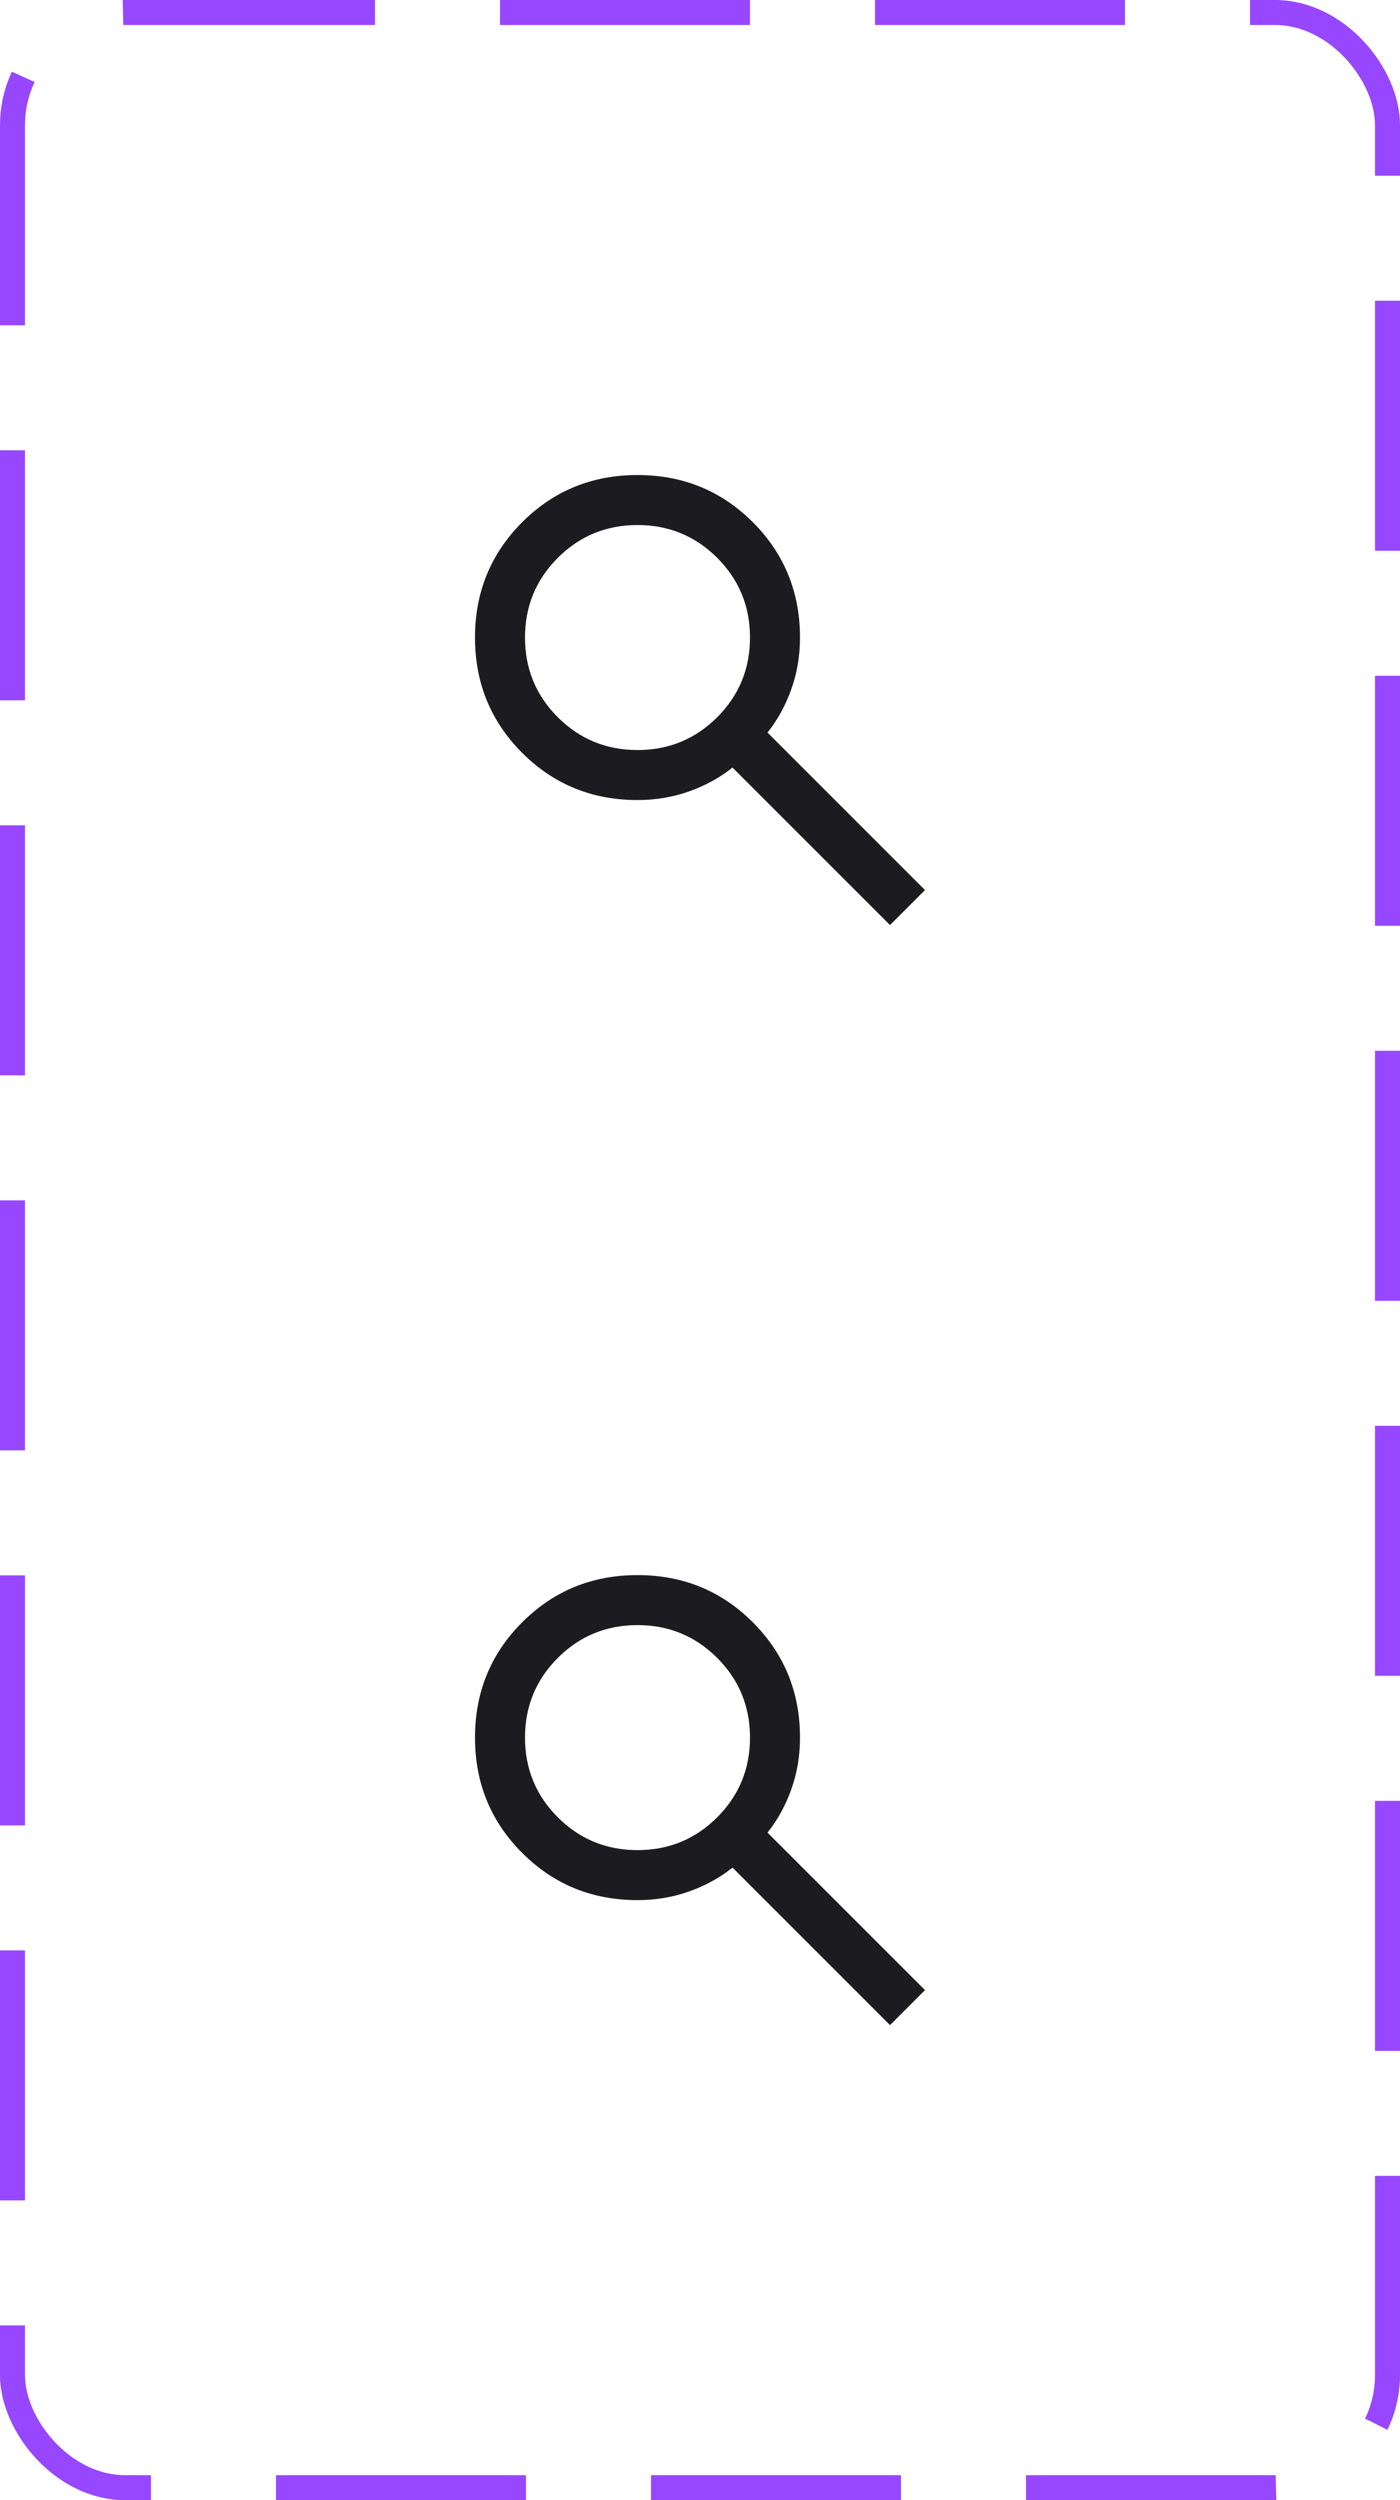 <svg width="56" height="100" viewBox="0 0 56 100" fill="none" xmlns="http://www.w3.org/2000/svg">
<mask id="mask0_614_39663" style="mask-type:alpha" maskUnits="userSpaceOnUse" x="16" y="16" width="24" height="24">
<rect x="16" y="16" width="24" height="24" fill="#D9D9D9"/>
</mask>
<g mask="url(#mask0_614_39663)">
<path d="M35.6 37L29.3 30.7C28.8 31.1 28.225 31.417 27.575 31.65C26.925 31.883 26.233 32 25.5 32C23.683 32 22.146 31.371 20.887 30.113C19.629 28.854 19 27.317 19 25.5C19 23.683 19.629 22.146 20.887 20.887C22.146 19.629 23.683 19 25.5 19C27.317 19 28.854 19.629 30.113 20.887C31.371 22.146 32 23.683 32 25.5C32 26.233 31.883 26.925 31.65 27.575C31.417 28.225 31.1 28.8 30.7 29.3L37 35.6L35.6 37ZM25.5 30C26.75 30 27.812 29.562 28.688 28.688C29.562 27.812 30 26.75 30 25.5C30 24.25 29.562 23.188 28.688 22.312C27.812 21.438 26.75 21 25.5 21C24.25 21 23.188 21.438 22.312 22.312C21.438 23.188 21 24.25 21 25.5C21 26.75 21.438 27.812 22.312 28.688C23.188 29.562 24.25 30 25.5 30Z" fill="#1C1B1F"/>
</g>
<mask id="mask1_614_39663" style="mask-type:alpha" maskUnits="userSpaceOnUse" x="16" y="60" width="24" height="24">
<rect x="16" y="60" width="24" height="24" fill="#D9D9D9"/>
</mask>
<g mask="url(#mask1_614_39663)">
<path d="M35.6 81L29.3 74.7C28.8 75.1 28.225 75.417 27.575 75.65C26.925 75.883 26.233 76 25.5 76C23.683 76 22.146 75.371 20.887 74.112C19.629 72.854 19 71.317 19 69.5C19 67.683 19.629 66.146 20.887 64.888C22.146 63.629 23.683 63 25.5 63C27.317 63 28.854 63.629 30.113 64.888C31.371 66.146 32 67.683 32 69.5C32 70.233 31.883 70.925 31.65 71.575C31.417 72.225 31.1 72.8 30.7 73.3L37 79.6L35.6 81ZM25.5 74C26.75 74 27.812 73.562 28.688 72.688C29.562 71.812 30 70.75 30 69.5C30 68.25 29.562 67.188 28.688 66.312C27.812 65.438 26.75 65 25.5 65C24.25 65 23.188 65.438 22.312 66.312C21.438 67.188 21 68.25 21 69.5C21 70.75 21.438 71.812 22.312 72.688C23.188 73.562 24.25 74 25.5 74Z" fill="#1C1B1F"/>
</g>
<rect x="0.5" y="0.5" width="55" height="99" rx="4.5" stroke="#9747FF" stroke-dasharray="10 5"/>
</svg>

